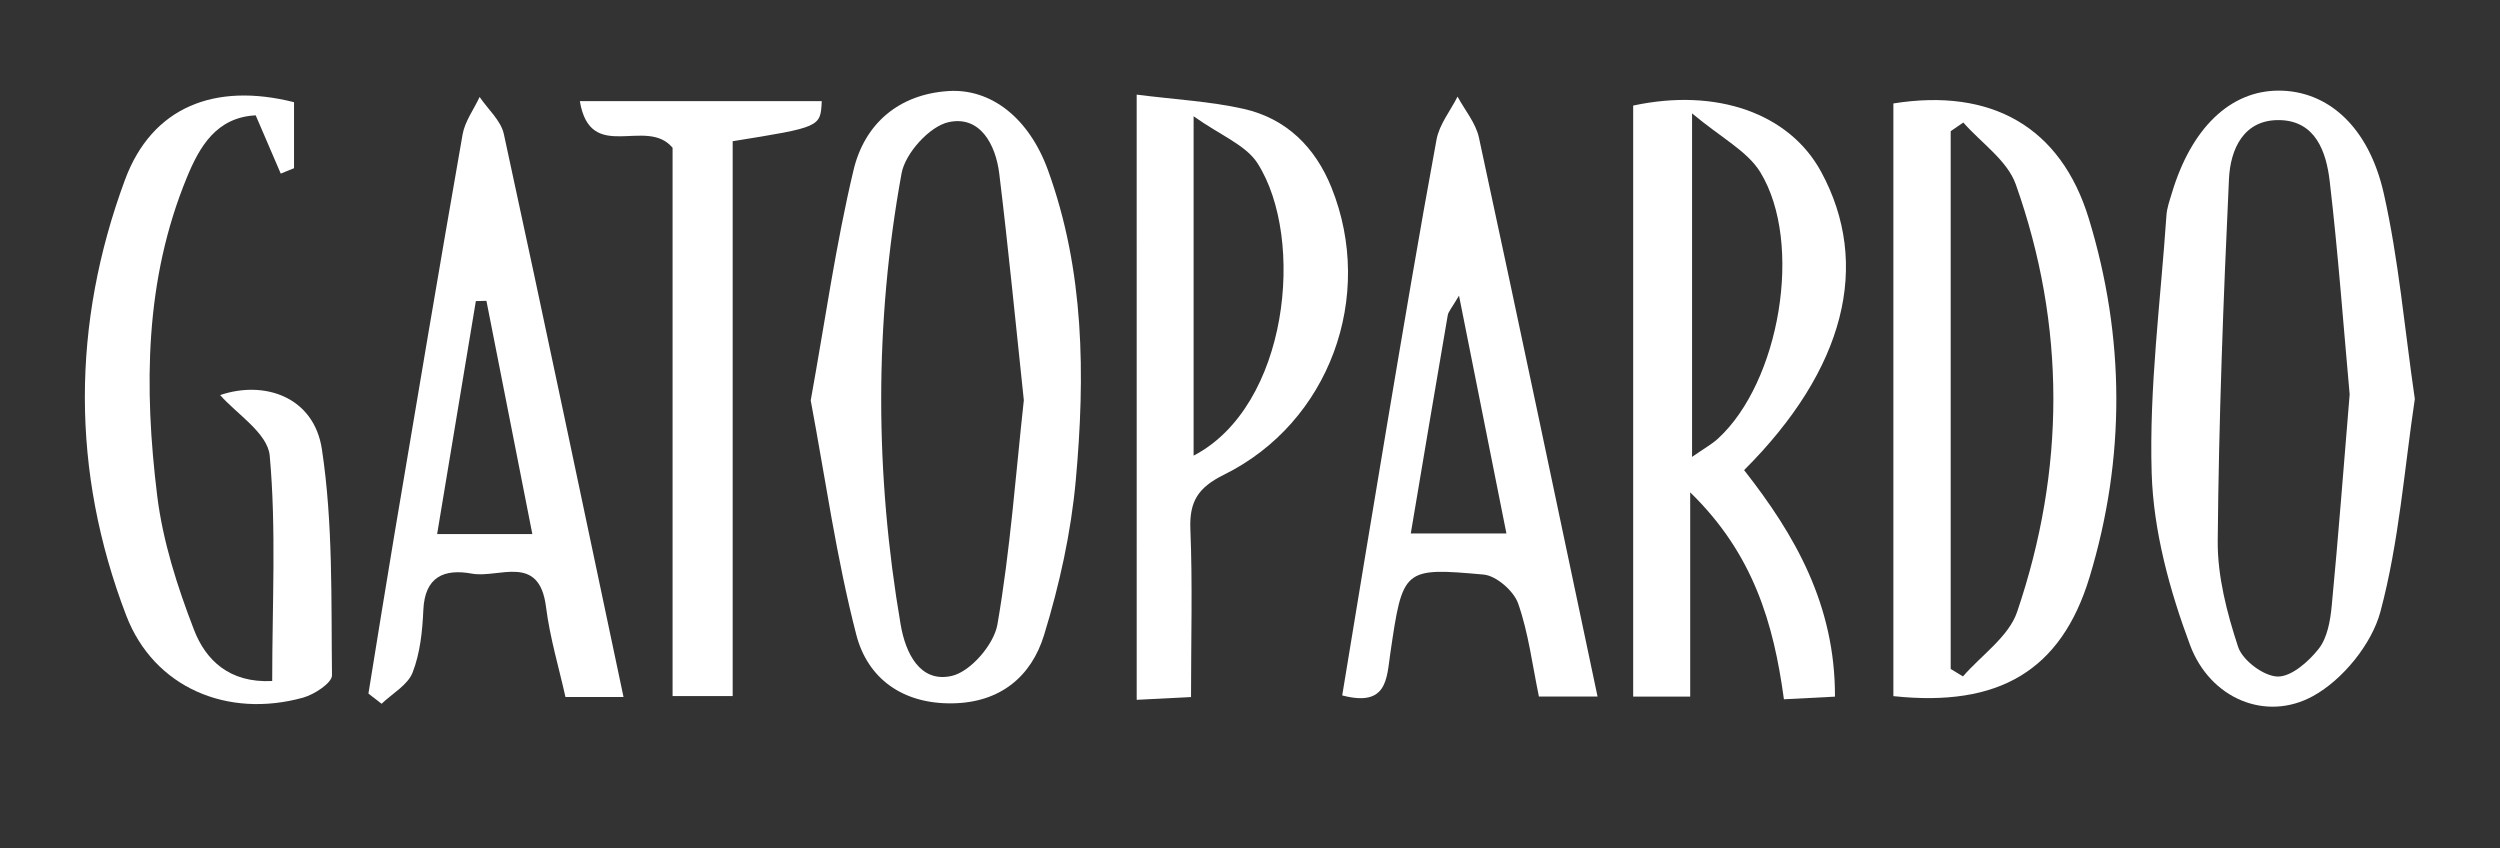 <?xml version="1.0" encoding="utf-8"?>
<!-- Generator: Adobe Illustrator 16.0.0, SVG Export Plug-In . SVG Version: 6.00 Build 0)  -->
<!DOCTYPE svg PUBLIC "-//W3C//DTD SVG 1.1//EN" "http://www.w3.org/Graphics/SVG/1.1/DTD/svg11.dtd">
<svg version="1.1" id="Layer_1" xmlns="http://www.w3.org/2000/svg" xmlns:xlink="http://www.w3.org/1999/xlink" x="0px" y="0px"
	 width="138.5px" height="47px" viewBox="0 0 138.5 47" enable-background="new 0 0 138.5 47" xml:space="preserve">
<rect x="0" y="0" width="138.5" height="47" fill="#333333" stroke="none"/>
<path fill-rule="evenodd" clip-rule="evenodd" fill="#FFFFFF" d="M96.623,26.045c2.816,3.584,5.05,7.468,5.034,12.549
	c-0.9,0.046-1.765,0.09-2.828,0.146c-0.569-4.211-1.696-8.063-5.192-11.464c0,4.056,0,7.603,0,11.317c-1.178,0-2.059,0-3.159,0
	c0-10.906,0-21.833,0-32.744c4.628-0.998,8.654,0.436,10.407,3.657C103.683,14.651,102.217,20.461,96.623,26.045z M93.74,25.312
	c0.679-0.473,1.097-0.701,1.438-1.014c3.412-3.128,4.746-10.815,2.347-14.751c-0.719-1.178-2.169-1.91-3.785-3.266
	C93.74,13.137,93.74,19.039,93.74,25.312z"/>
<path fill-rule="evenodd" clip-rule="evenodd" fill="#FFFFFF" d="M133.781,22.104c-0.581,3.877-0.874,7.927-1.905,11.781
	c-0.481,1.798-2.087,3.77-3.728,4.674c-2.619,1.445-5.712,0.144-6.82-2.826c-1.129-3.024-2.026-6.306-2.125-9.503
	c-0.146-4.754,0.494-9.532,0.818-14.299c0.028-0.413,0.176-0.821,0.297-1.222c1.08-3.614,3.236-5.684,5.911-5.688
	c2.698-0.004,4.991,1.954,5.835,5.708C132.888,14.392,133.209,18.167,133.781,22.104z M130.171,21.85
	c-0.347-3.824-0.638-7.835-1.107-11.824c-0.188-1.6-0.772-3.328-2.766-3.372c-2.011-0.043-2.737,1.626-2.813,3.261
	c-0.312,6.677-0.564,13.36-0.623,20.043c-0.018,1.965,0.509,3.992,1.129,5.878c0.245,0.747,1.413,1.622,2.182,1.644
	c0.765,0.021,1.723-0.826,2.284-1.538c0.478-0.609,0.642-1.554,0.72-2.37C129.544,29.738,129.835,25.897,130.171,21.85z"/>
<path fill-rule="evenodd" clip-rule="evenodd" fill="#FFFFFF" d="M44.914,22.185c0.797-4.405,1.388-8.632,2.373-12.766
	c0.606-2.544,2.482-4.191,5.243-4.374c2.369-0.156,4.476,1.487,5.527,4.381C60.083,15,60.123,20.809,59.599,26.6
	c-0.262,2.894-0.903,5.799-1.757,8.58c-0.706,2.299-2.424,3.747-5.08,3.785c-2.759,0.042-4.698-1.381-5.323-3.799
	C46.334,30.895,45.725,26.496,44.914,22.185z M56.72,22.173c-0.453-4.246-0.854-8.407-1.361-12.553
	c-0.196-1.609-1.059-3.233-2.803-2.854C51.5,6.995,50.149,8.49,49.947,9.603c-1.516,8.309-1.476,16.667-0.051,24.999
	c0.266,1.558,1.058,3.246,2.832,2.844c1.038-0.235,2.338-1.742,2.529-2.849C55.968,30.486,56.268,26.307,56.72,22.173z"/>
<path fill-rule="evenodd" clip-rule="evenodd" fill="#FFFFFF" d="M104.893,38.566c0-11.057,0-21.956,0-32.835
	c5.426-0.869,9.27,1.295,10.823,6.366c2.017,6.587,2.045,13.284,0.046,19.877C114.188,37.167,110.725,39.188,104.893,38.566z
	 M108.767,6.787c-0.233,0.16-0.466,0.321-0.699,0.481c0,9.93,0,19.861,0,29.792c0.226,0.138,0.453,0.276,0.68,0.414
	c1.027-1.184,2.536-2.203,3.001-3.577c2.671-7.866,2.708-15.834-0.075-23.685C111.207,8.893,109.761,7.92,108.767,6.787z"/>
<path fill-rule="evenodd" clip-rule="evenodd" fill="#FFFFFF" d="M15.08,37.728c0-4.299,0.231-8.421-0.138-12.489
	c-0.113-1.245-1.871-2.34-2.745-3.352c2.453-0.834,5.197,0.097,5.636,3.001c0.623,4.112,0.509,8.344,0.559,12.525
	c0.004,0.417-0.974,1.062-1.598,1.235c-4.169,1.16-8.264-0.536-9.804-4.556C3.934,26.113,3.963,17.952,6.926,9.956
	c1.491-4.023,4.962-5.407,9.363-4.294c0,1.2,0,2.428,0,3.657c-0.246,0.099-0.491,0.198-0.736,0.298
	c-0.448-1.042-0.895-2.083-1.387-3.227c-2.181,0.11-3.113,1.74-3.812,3.438C8.01,15.516,7.977,21.485,8.706,27.444
	c0.311,2.538,1.12,5.063,2.047,7.461C11.388,36.546,12.69,37.85,15.08,37.728z"/>
<path fill-rule="evenodd" clip-rule="evenodd" fill="#FFFFFF" d="M20.411,38.424c0.482-2.958,0.952-5.919,1.449-8.873
	c1.24-7.369,2.477-14.739,3.767-22.1c0.127-0.726,0.622-1.388,0.944-2.079c0.46,0.682,1.18,1.307,1.342,2.053
	c2.244,10.333,4.41,20.684,6.63,31.188c-1.024,0-1.992,0-3.217,0c-0.355-1.602-0.862-3.279-1.077-4.992
	c-0.375-2.984-2.619-1.568-4.108-1.842c-1.526-0.279-2.608,0.162-2.688,2.018c-0.051,1.168-0.177,2.39-0.594,3.459
	c-0.27,0.696-1.126,1.163-1.719,1.733C20.897,38.8,20.654,38.611,20.411,38.424z M26.948,16.666
	c-0.195,0.005-0.391,0.01-0.586,0.015c-0.711,4.277-1.422,8.555-2.145,12.906c1.979,0,3.542,0,5.275,0
	C28.622,25.166,27.785,20.916,26.948,16.666z"/>
<path fill-rule="evenodd" clip-rule="evenodd" fill="#FFFFFF" d="M85.256,38.589c-0.365-1.753-0.577-3.519-1.151-5.157
	c-0.243-0.693-1.211-1.538-1.914-1.601c-4.467-0.401-4.478-0.336-5.169,4.373c-0.203,1.378-0.156,2.983-2.664,2.322
	c0.832-5.024,1.637-9.97,2.47-14.911c0.894-5.299,1.78-10.6,2.756-15.884c0.154-0.836,0.765-1.588,1.165-2.379
	c0.404,0.753,1.009,1.464,1.183,2.267c2.215,10.257,4.367,20.527,6.572,30.969C87.503,38.589,86.545,38.589,85.256,38.589z
	 M83.456,29.555c-0.864-4.334-1.699-8.52-2.627-13.177c-0.407,0.697-0.59,0.882-0.625,1.093c-0.683,3.961-1.346,7.926-2.047,12.084
	C79.946,29.555,81.576,29.555,83.456,29.555z"/>
<path fill-rule="evenodd" clip-rule="evenodd" fill="#FFFFFF" d="M62.972,5.243c2.15,0.273,4.074,0.371,5.925,0.788
	c2.363,0.533,3.964,2.118,4.867,4.359c2.43,6.035-0.114,13.02-5.952,15.907c-1.439,0.712-1.93,1.482-1.865,3.039
	c0.124,3.006,0.036,6.021,0.036,9.279c-1.055,0.055-1.923,0.1-3.01,0.155C62.972,27.65,62.972,16.703,62.972,5.243z M66.126,25.243
	c5.263-2.74,6.206-12.017,3.544-16.193c-0.649-1.018-2.059-1.55-3.544-2.609C66.126,13.162,66.126,19.058,66.126,25.243z"/>
<path fill-rule="evenodd" clip-rule="evenodd" fill="#FFFFFF" d="M45.525,5.604c-0.068,1.437-0.068,1.437-4.935,2.219
	c0,10.143,0,20.34,0,30.738c-1.228,0-2.166,0-3.329,0c0-10.252,0-20.463,0-30.375c-1.46-1.751-4.551,0.919-5.138-2.582
	C36.646,5.604,40.977,5.604,45.525,5.604z"/>
</svg>
